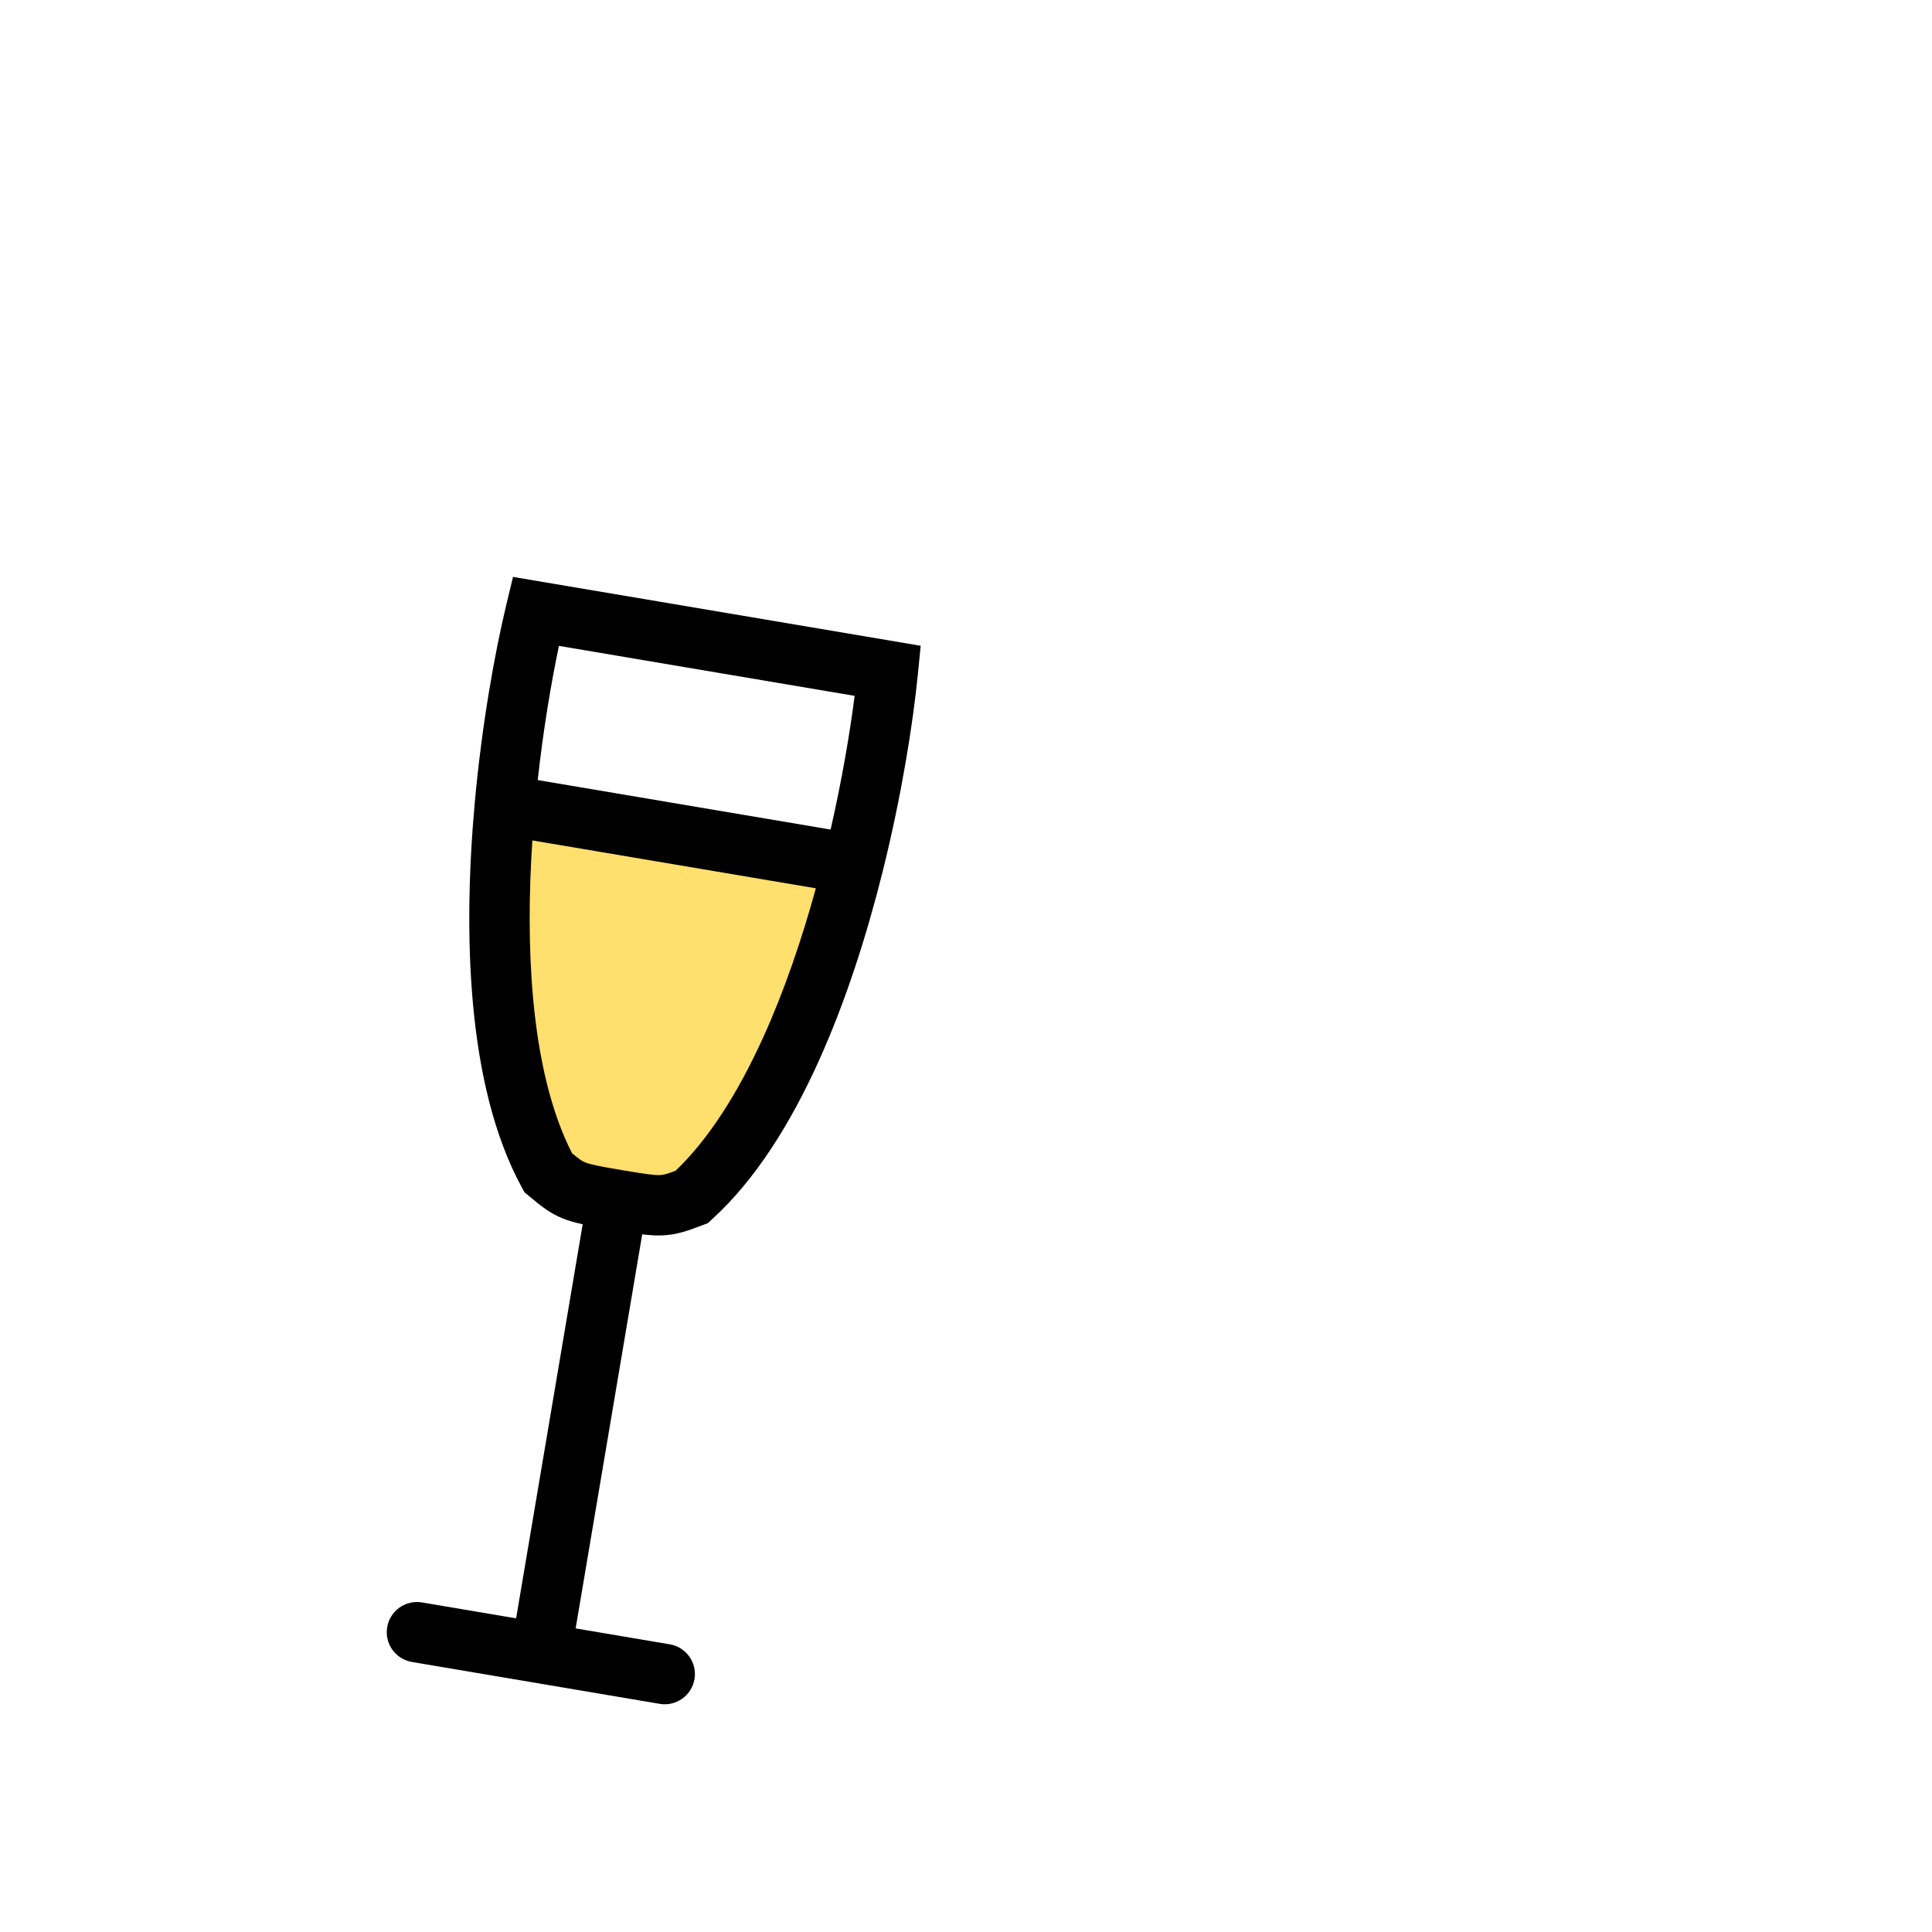 <svg width="64" height="64" viewBox="0 0 64 64" fill="none" xmlns="http://www.w3.org/2000/svg">
<path fill-rule="evenodd" clip-rule="evenodd" d="M22.913 39.652C25.529 37.273 27.247 32.729 28.27 28.622L16.724 26.671C16.341 30.887 16.471 35.742 18.161 38.849C18.906 39.468 18.939 39.495 20.452 39.751C21.966 40.006 22.005 39.991 22.913 39.652Z" fill="#FFDF6D"/>
<path fill-rule="evenodd" clip-rule="evenodd" d="M16.994 19.111L30.499 21.392L30.407 22.321C30.245 23.959 29.872 26.332 29.241 28.864C28.719 30.956 28.016 33.18 27.099 35.199C26.187 37.206 25.035 39.074 23.585 40.392L23.443 40.522L23.263 40.589C23.241 40.597 23.22 40.605 23.198 40.613C22.801 40.762 22.428 40.902 21.955 40.923C21.748 40.933 21.525 40.919 21.274 40.889L19.069 53.943L22.187 54.47C22.731 54.562 23.098 55.078 23.006 55.622C22.914 56.167 22.398 56.534 21.853 56.442L13.646 55.055C13.101 54.963 12.734 54.447 12.826 53.903C12.918 53.358 13.434 52.991 13.979 53.083L17.097 53.61L19.302 40.556C19.055 40.502 18.84 40.442 18.648 40.365C18.208 40.189 17.902 39.934 17.576 39.663C17.558 39.649 17.54 39.634 17.523 39.619L17.374 39.496L17.282 39.327C16.346 37.606 15.871 35.463 15.669 33.268C15.466 31.06 15.533 28.728 15.728 26.581C15.964 23.982 16.391 21.618 16.776 20.018L16.994 19.111ZM20.619 38.765C19.82 38.63 19.558 38.575 19.39 38.507C19.288 38.467 19.22 38.425 18.951 38.205C18.252 36.84 17.843 35.066 17.661 33.084C17.505 31.386 17.519 29.583 17.635 27.84L27.026 29.426C26.563 31.111 25.984 32.819 25.279 34.371C24.456 36.183 23.487 37.725 22.378 38.784C22.052 38.903 21.973 38.921 21.864 38.925C21.683 38.934 21.418 38.9 20.619 38.765ZM27.515 27.48C27.892 25.83 28.152 24.291 28.311 23.051L18.516 21.396C18.258 22.619 17.998 24.159 17.813 25.841L27.515 27.48Z" fill="black"/>
</svg>
